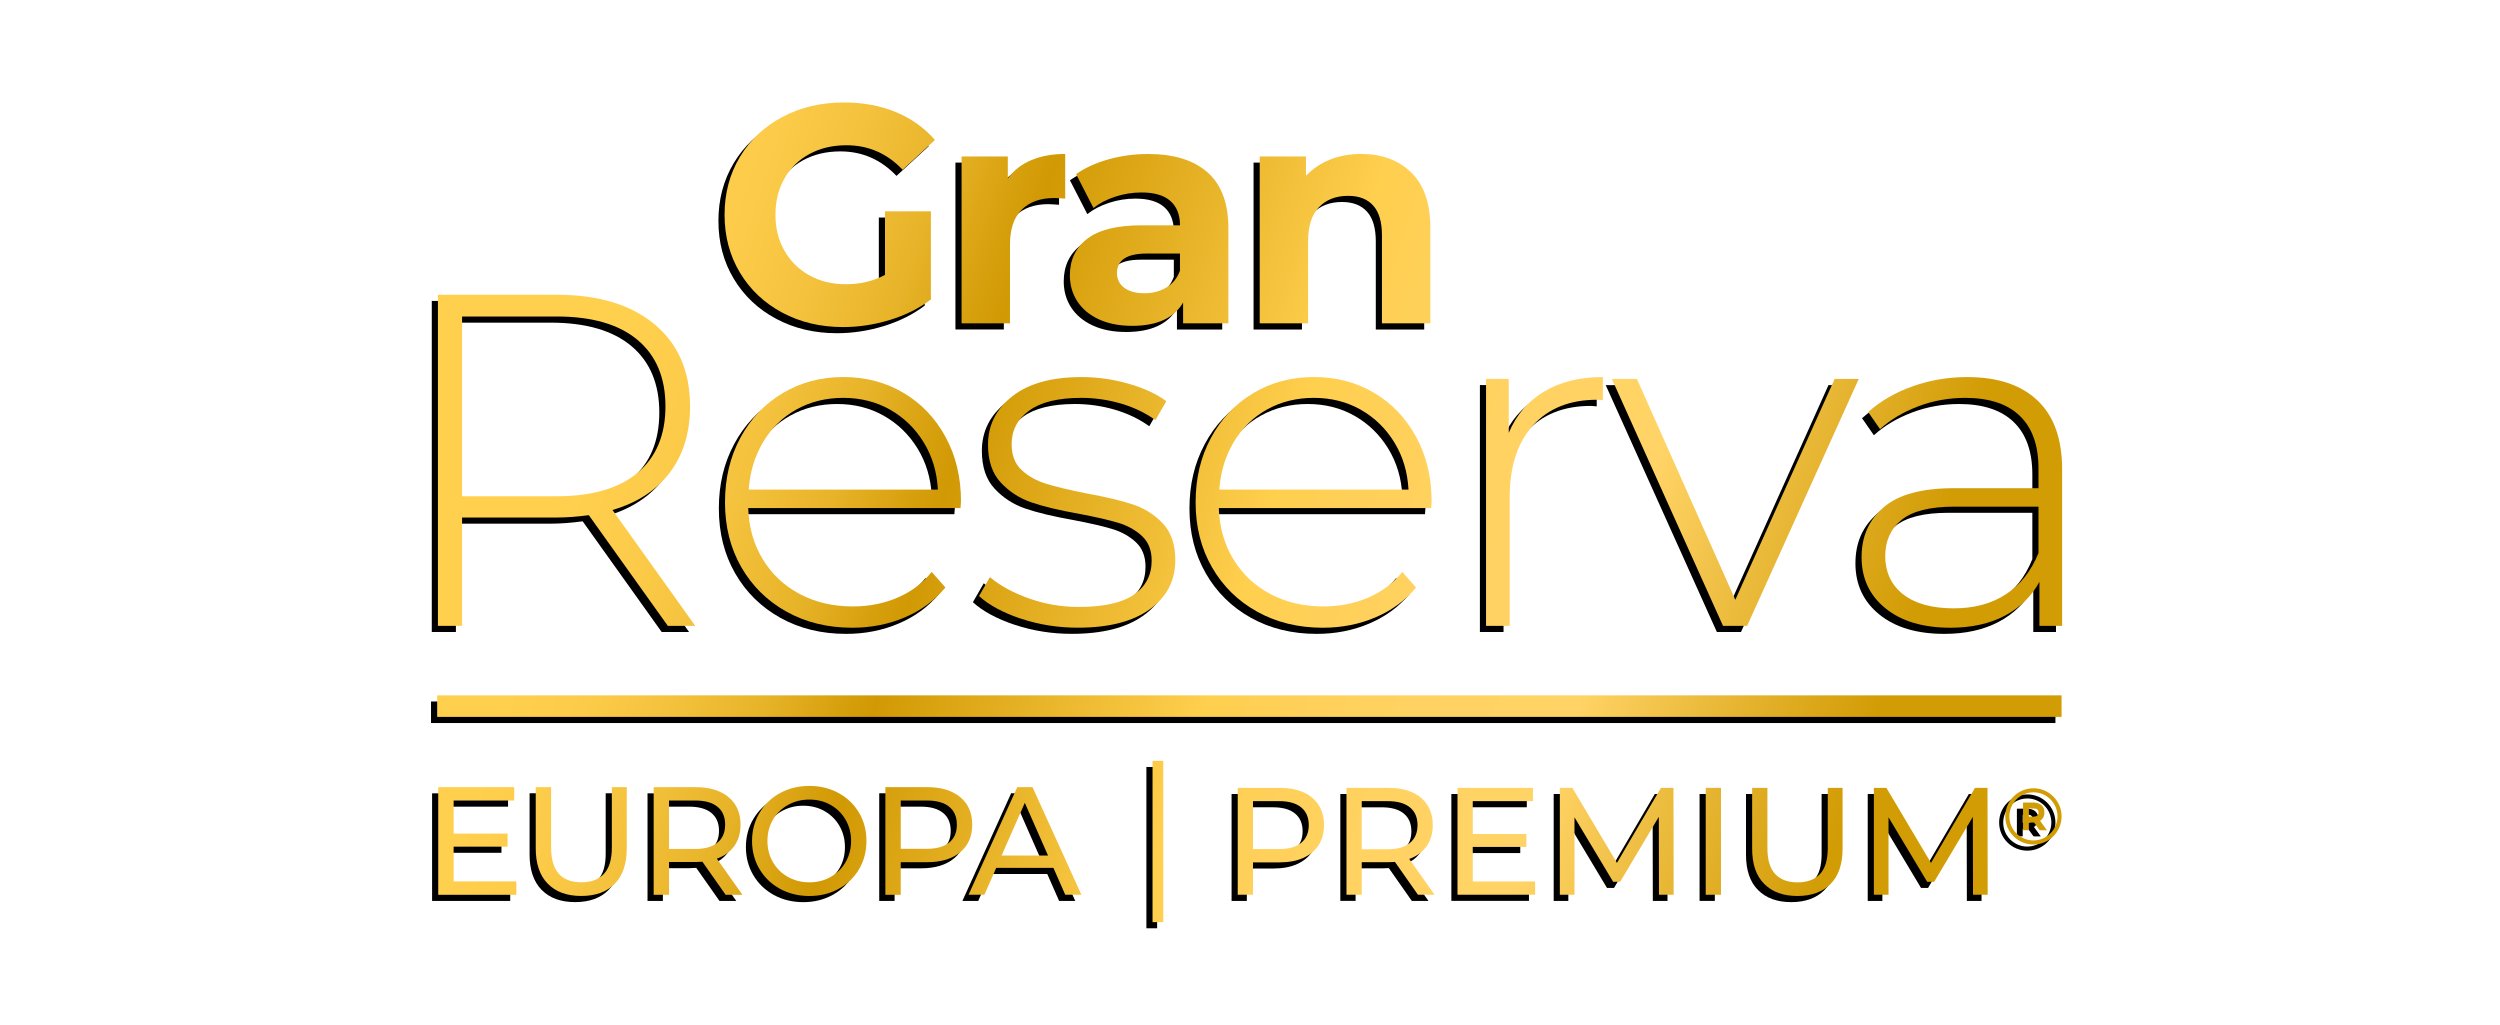<svg xmlns="http://www.w3.org/2000/svg" xmlns:xlink="http://www.w3.org/1999/xlink" viewBox="0 0 1220 500"><defs><style>.cls-1{fill:url(#Degradado_sin_nombre_127);}.cls-2{fill:url(#Degradado_sin_nombre_127-7);}.cls-3{fill:url(#Degradado_sin_nombre_127-4);}.cls-4{fill:url(#Degradado_sin_nombre_127-5);}.cls-5{fill:url(#Degradado_sin_nombre_127-6);}.cls-6{fill:url(#Degradado_sin_nombre_127-8);}.cls-7{fill:url(#Degradado_sin_nombre_127-2);}.cls-8{fill:url(#Degradado_sin_nombre_127-3);}.cls-9{fill:url(#Degradado_sin_nombre_127-9);}.cls-10{fill:url(#Degradado_sin_nombre_127-10);}.cls-11{fill:url(#Degradado_sin_nombre_127-17);}.cls-12{fill:url(#Degradado_sin_nombre_127-18);}.cls-13{fill:url(#Degradado_sin_nombre_127-14);}.cls-14{fill:url(#Degradado_sin_nombre_127-13);}.cls-15{fill:url(#Degradado_sin_nombre_127-11);}.cls-16{fill:url(#Degradado_sin_nombre_127-15);}.cls-17{fill:url(#Degradado_sin_nombre_127-16);}.cls-18{fill:url(#Degradado_sin_nombre_127-12);}.cls-19{fill:url(#Degradado_sin_nombre_127-19);}.cls-20{fill:url(#Degradado_sin_nombre_127-26);}.cls-21{fill:url(#Degradado_sin_nombre_127-27);}.cls-22{fill:url(#Degradado_sin_nombre_127-23);}.cls-23{fill:url(#Degradado_sin_nombre_127-22);}.cls-24{fill:url(#Degradado_sin_nombre_127-20);}.cls-25{fill:url(#Degradado_sin_nombre_127-21);}.cls-26{fill:url(#Degradado_sin_nombre_127-25);}.cls-27{fill:url(#Degradado_sin_nombre_127-28);}.cls-28{fill:url(#Degradado_sin_nombre_127-24);}</style><linearGradient id="Degradado_sin_nombre_127" x1="868.38" y1="494.02" x2="262.49" y2="292.9" gradientUnits="userSpaceOnUse"><stop offset="0" stop-color="#d29c05"></stop><stop offset=".09" stop-color="#e3b12b"></stop><stop offset=".22" stop-color="#ffd365"></stop><stop offset=".34" stop-color="#ffd262"></stop><stop offset=".43" stop-color="#ffd058"></stop><stop offset=".49" stop-color="#ffcf4e"></stop><stop offset=".73" stop-color="#d19904"></stop><stop offset=".75" stop-color="#d59e0b"></stop><stop offset=".81" stop-color="#e7b328"></stop><stop offset=".88" stop-color="#f4c23d"></stop><stop offset=".94" stop-color="#fccb49"></stop><stop offset="1" stop-color="#ffcf4e"></stop></linearGradient><linearGradient id="Degradado_sin_nombre_127-2" x1="873.64" y1="478.15" x2="267.75" y2="277.03" xlink:href="#Degradado_sin_nombre_127"></linearGradient><linearGradient id="Degradado_sin_nombre_127-3" x1="879.57" y1="460.31" x2="273.67" y2="259.19" xlink:href="#Degradado_sin_nombre_127"></linearGradient><linearGradient id="Degradado_sin_nombre_127-4" x1="885.45" y1="442.59" x2="279.56" y2="241.48" xlink:href="#Degradado_sin_nombre_127"></linearGradient><linearGradient id="Degradado_sin_nombre_127-5" x1="890.13" y1="428.49" x2="284.24" y2="227.37" xlink:href="#Degradado_sin_nombre_127"></linearGradient><linearGradient id="Degradado_sin_nombre_127-6" x1="894.97" y1="413.92" x2="289.08" y2="212.8" xlink:href="#Degradado_sin_nombre_127"></linearGradient><linearGradient id="Degradado_sin_nombre_127-7" x1="900.66" y1="396.77" x2="294.76" y2="195.66" xlink:href="#Degradado_sin_nombre_127"></linearGradient><linearGradient id="Degradado_sin_nombre_127-8" x1="909.27" y1="370.83" x2="303.38" y2="169.71" xlink:href="#Degradado_sin_nombre_127"></linearGradient><linearGradient id="Degradado_sin_nombre_127-9" x1="909.08" y1="371.41" x2="303.19" y2="170.29" xlink:href="#Degradado_sin_nombre_127"></linearGradient><linearGradient id="Degradado_sin_nombre_127-10" x1="863.2" y1="509.61" x2="257.31" y2="308.49" xlink:href="#Degradado_sin_nombre_127"></linearGradient><linearGradient id="Degradado_sin_nombre_127-11" x1="830.26" y1="608.84" x2="224.37" y2="407.72" xlink:href="#Degradado_sin_nombre_127"></linearGradient><linearGradient id="Degradado_sin_nombre_127-12" x1="836.12" y1="591.19" x2="230.23" y2="390.07" xlink:href="#Degradado_sin_nombre_127"></linearGradient><linearGradient id="Degradado_sin_nombre_127-13" x1="840.15" y1="579.07" x2="234.25" y2="377.95" xlink:href="#Degradado_sin_nombre_127"></linearGradient><linearGradient id="Degradado_sin_nombre_127-14" x1="846.4" y1="560.23" x2="240.51" y2="359.11" xlink:href="#Degradado_sin_nombre_127"></linearGradient><linearGradient id="Degradado_sin_nombre_127-15" x1="851.37" y1="545.26" x2="245.48" y2="344.14" xlink:href="#Degradado_sin_nombre_127"></linearGradient><linearGradient id="Degradado_sin_nombre_127-16" x1="855.66" y1="532.34" x2="249.77" y2="331.22" xlink:href="#Degradado_sin_nombre_127"></linearGradient><linearGradient id="Degradado_sin_nombre_127-17" x1="887.38" y1="436.76" x2="281.49" y2="235.64" xlink:href="#Degradado_sin_nombre_127"></linearGradient><linearGradient id="Degradado_sin_nombre_127-18" x1="939.45" y1="279.92" x2="333.55" y2="78.8" xlink:href="#Degradado_sin_nombre_127"></linearGradient><linearGradient id="Degradado_sin_nombre_127-19" x1="944.16" y1="265.71" x2="338.27" y2="64.59" xlink:href="#Degradado_sin_nombre_127"></linearGradient><linearGradient id="Degradado_sin_nombre_127-20" x1="950.25" y1="247.37" x2="344.36" y2="46.25" xlink:href="#Degradado_sin_nombre_127"></linearGradient><linearGradient id="Degradado_sin_nombre_127-21" x1="958.89" y1="221.34" x2="353" y2="20.22" xlink:href="#Degradado_sin_nombre_127"></linearGradient><linearGradient id="Degradado_sin_nombre_127-22" x1="887.64" y1="435.99" x2="281.75" y2="234.87" xlink:href="#Degradado_sin_nombre_127"></linearGradient><linearGradient id="Degradado_sin_nombre_127-23" x1="897.57" y1="406.06" x2="291.68" y2="204.94" xlink:href="#Degradado_sin_nombre_127"></linearGradient><linearGradient id="Degradado_sin_nombre_127-24" x1="908.84" y1="372.13" x2="302.95" y2="171.01" xlink:href="#Degradado_sin_nombre_127"></linearGradient><linearGradient id="Degradado_sin_nombre_127-25" x1="920.37" y1="337.39" x2="314.48" y2="136.27" xlink:href="#Degradado_sin_nombre_127"></linearGradient><linearGradient id="Degradado_sin_nombre_127-26" x1="931.54" y1="303.74" x2="325.65" y2="102.62" xlink:href="#Degradado_sin_nombre_127"></linearGradient><linearGradient id="Degradado_sin_nombre_127-27" x1="943.34" y1="268.2" x2="337.44" y2="67.08" xlink:href="#Degradado_sin_nombre_127"></linearGradient><linearGradient id="Degradado_sin_nombre_127-28" x1="951.48" y1="243.66" x2="345.59" y2="42.54" xlink:href="#Degradado_sin_nombre_127"></linearGradient></defs><g id="Capa_42"><g id="gran-reserva"><g><g><path d="M601.01,439.64v-52.17h20.35c4.57,0,8.47,.72,11.7,2.16,3.23,1.44,5.71,3.53,7.45,6.26,1.74,2.73,2.61,5.99,2.61,9.76s-.87,7.02-2.61,9.73c-1.74,2.71-4.22,4.79-7.45,6.26-3.23,1.47-7.13,2.2-11.7,2.2h-16.25l3.35-3.5v19.3h-7.45Zm7.45-18.56l-3.35-3.73h16.03c4.77,0,8.39-1.02,10.85-3.06,2.46-2.04,3.69-4.92,3.69-8.64s-1.23-6.61-3.69-8.64c-2.46-2.04-6.07-3.06-10.85-3.06h-16.03l3.35-3.73v30.85Z"></path><path d="M654.08,439.64v-52.17h20.35c4.57,0,8.47,.72,11.7,2.16,3.23,1.44,5.71,3.53,7.45,6.26,1.74,2.73,2.61,5.99,2.61,9.76s-.87,7.02-2.61,9.73c-1.74,2.71-4.22,4.78-7.45,6.22-3.23,1.44-7.13,2.16-11.7,2.16h-16.25l3.35-3.43v19.3h-7.45Zm7.45-18.56l-3.35-3.65h16.03c4.77,0,8.39-1.03,10.85-3.09,2.46-2.06,3.69-4.96,3.69-8.68s-1.23-6.61-3.69-8.64c-2.46-2.04-6.07-3.06-10.85-3.06h-16.03l3.35-3.73v30.85Zm27.43,18.56l-13.27-18.93h7.98l13.42,18.93h-8.12Z"></path><path d="M715.72,433.16h30.41v6.48h-37.87v-52.17h36.82v6.48h-29.37v39.2Zm-.67-23.18h26.83v6.33h-26.83v-6.33Z"></path><path d="M758.2,439.64v-52.17h6.11l23.41,39.42h-3.28l23.11-39.42h6.11l.08,52.17h-7.16l-.08-40.91h1.71l-20.57,34.58h-3.43l-20.72-34.58h1.86v40.91h-7.16Z"></path><path d="M829.39,439.64v-52.17h7.45v52.17h-7.45Z"></path><path d="M874.11,440.24c-6.86,0-12.25-1.96-16.17-5.89-3.93-3.92-5.89-9.66-5.89-17.21v-29.66h7.45v29.36c0,5.81,1.28,10.06,3.84,12.74,2.56,2.68,6.17,4.02,10.85,4.02s8.36-1.34,10.92-4.02c2.56-2.68,3.84-6.93,3.84-12.74v-29.36h7.23v29.66c0,7.55-1.95,13.29-5.85,17.21-3.9,3.93-9.31,5.89-16.21,5.89Z"></path><path d="M911.45,439.64v-52.17h6.11l23.41,39.42h-3.28l23.11-39.42h6.11l.08,52.17h-7.16l-.08-40.91h1.71l-20.57,34.58h-3.43l-20.72-34.58h1.86v40.91h-7.16Z"></path></g><g><path d="M989.31,415.12c-3.67,0-7.13-1.44-9.72-4.04-2.59-2.6-4.02-6.06-4.01-9.73,.01-7.54,6.18-13.67,13.75-13.67,3.69,0,7.13,1.44,9.72,4.05,2.59,2.6,4.01,6.06,4,9.72-.02,7.54-6.18,13.67-13.73,13.67h-.01Zm0-25.46c-6.45,0-11.71,5.26-11.74,11.72-.01,3.12,1.2,6.07,3.42,8.29,2.22,2.23,5.18,3.46,8.32,3.46,6.45,0,11.72-5.27,11.75-11.74,0-6.46-5.27-11.72-11.72-11.74h-.02Z"></path><path d="M984.24,408.14v-13.48c.1,0,.2-.02,.31-.02,1.55,0,3.11,0,4.66,0,1.15,0,2.27,.19,3.28,.78,1.57,.92,2.21,2.37,2.19,4.13,0,1.17-.33,2.25-1.12,3.14-.28,.32-.62,.58-.97,.9,1.09,1.49,2.18,3,3.31,4.55-.14,0-.23,.02-.32,.02-.97,0-1.94,0-2.91,0-.22,0-.35-.07-.48-.25-.79-1.1-1.6-2.2-2.4-3.3-.12-.17-.25-.24-.46-.23-.66,.01-1.32,.01-1.98,0-.2,0-.27,.06-.27,.27,0,1.05,0,2.1,0,3.15v.34h-2.85Zm2.85-6.62c.83,0,1.62,0,2.4,0,.21,0,.43-.03,.64-.07,1.48-.29,1.85-1.25,1.64-2.5-.14-.83-.77-1.25-1.54-1.33-.94-.1-1.9-.07-2.85-.12-.25-.01-.29,.09-.29,.3,0,.84,0,1.67,0,2.51v1.2Z"></path></g><polyline points="559.44 453 559.44 374.29 564.68 374.29 564.68 453"></polyline><path d="M248.98,433.12v6.53h-38.12v-52.52h37.07v6.53h-29.56v16.13h26.34v6.38h-26.34v16.96h30.61Z"></path><path d="M264.29,434.24c-3.9-4-5.85-9.75-5.85-17.26v-29.86h7.5v29.56c0,11.25,4.93,16.88,14.78,16.88,4.8,0,8.48-1.39,11.03-4.16,2.55-2.78,3.83-7.02,3.83-12.72v-29.56h7.28v29.86c0,7.55-1.95,13.32-5.85,17.29-3.9,3.98-9.36,5.96-16.36,5.96s-12.46-2-16.36-6Z"></path><path d="M351.1,439.65l-11.33-16.13c-1.4,.1-2.5,.15-3.3,.15h-12.98v15.98h-7.5v-52.52h20.48c6.8,0,12.16,1.63,16.06,4.88,3.9,3.25,5.85,7.73,5.85,13.43,0,4.05-1,7.5-3,10.35-2,2.85-4.85,4.93-8.55,6.23l12.46,17.63h-8.18Zm-3.98-25.44c2.5-2.05,3.75-4.98,3.75-8.78s-1.25-6.72-3.75-8.74c-2.5-2.03-6.13-3.04-10.88-3.04h-12.76v23.64h12.76c4.75,0,8.38-1.03,10.88-3.08Z"></path><path d="M377.66,436.76c-4.25-2.33-7.59-5.54-10.02-9.64-2.43-4.1-3.64-8.68-3.64-13.73s1.21-9.63,3.64-13.73c2.43-4.1,5.76-7.32,10.02-9.64,4.25-2.33,9.03-3.49,14.33-3.49s10,1.16,14.26,3.49c4.25,2.33,7.58,5.53,9.98,9.6,2.4,4.08,3.6,8.67,3.6,13.77s-1.2,9.69-3.6,13.77c-2.4,4.08-5.73,7.28-9.98,9.6-4.25,2.33-9,3.49-14.26,3.49s-10.08-1.16-14.33-3.49Zm24.72-5.82c3.08-1.75,5.5-4.16,7.28-7.24,1.78-3.08,2.67-6.51,2.67-10.32s-.89-7.24-2.67-10.32c-1.78-3.08-4.2-5.49-7.28-7.24-3.08-1.75-6.54-2.63-10.39-2.63s-7.34,.88-10.47,2.63c-3.13,1.75-5.58,4.16-7.35,7.24-1.78,3.08-2.66,6.52-2.66,10.32s.89,7.24,2.66,10.32c1.78,3.08,4.23,5.49,7.35,7.24,3.13,1.75,6.61,2.63,10.47,2.63s7.32-.87,10.39-2.63Z"></path><path d="M465.6,392c3.9,3.25,5.85,7.73,5.85,13.43s-1.95,10.18-5.85,13.43c-3.9,3.25-9.26,4.88-16.06,4.88h-12.98v15.91h-7.5v-52.52h20.48c6.8,0,12.15,1.63,16.06,4.88Zm-5.4,22.17c2.5-2.03,3.75-4.94,3.75-8.74s-1.25-6.72-3.75-8.74c-2.5-2.03-6.13-3.04-10.88-3.04h-12.75v23.56h12.75c4.75,0,8.38-1.01,10.88-3.04Z"></path><path d="M511.07,426.51h-27.91l-5.78,13.13h-7.73l23.78-52.52h7.43l23.86,52.52h-7.88l-5.78-13.13Zm-2.63-6l-11.33-25.74-11.33,25.74h22.66Z"></path><rect x="210.34" y="342.33" width="792.71" height="10.51"></rect><g><path d="M428.86,106.14h22.41v43c-5.75,4.34-12.42,7.67-19.99,9.99-7.57,2.32-15.19,3.48-22.86,3.48-11,0-20.89-2.35-29.67-7.04-8.78-4.69-15.67-11.2-20.67-19.53-5-8.33-7.49-17.74-7.49-28.24s2.5-19.91,7.49-28.24c5-8.33,11.93-14.84,20.82-19.53,8.88-4.69,18.87-7.04,29.98-7.04,9.28,0,17.71,1.57,25.28,4.69,7.57,3.13,13.93,7.67,19.08,13.63l-15.75,14.53c-7.57-7.97-16.71-11.96-27.4-11.96-6.76,0-12.77,1.41-18.02,4.24-5.25,2.83-9.34,6.81-12.26,11.96-2.93,5.15-4.39,11.05-4.39,17.71s1.46,12.41,4.39,17.56c2.93,5.15,6.99,9.16,12.19,12.04,5.2,2.88,11.13,4.31,17.79,4.31,7.06,0,13.42-1.51,19.08-4.54v-31.04Z"></path><path d="M500.24,81.16c4.79-2.02,10.32-3.03,16.58-3.03v21.8c-2.63-.2-4.39-.3-5.3-.3-6.76,0-12.06,1.89-15.9,5.68-3.84,3.78-5.75,9.46-5.75,17.03v38.45h-23.62V79.34h22.56v10.75c2.83-3.94,6.64-6.91,11.43-8.93Z"></path><path d="M586.31,87.14c6.76,6.01,10.14,15.06,10.14,27.18v46.48h-22.1v-10.14c-4.44,7.57-12.72,11.35-24.83,11.35-6.26,0-11.68-1.06-16.27-3.18-4.59-2.12-8.1-5.05-10.52-8.78-2.42-3.73-3.63-7.97-3.63-12.72,0-7.57,2.85-13.52,8.55-17.86,5.7-4.34,14.51-6.51,26.42-6.51h18.77c0-5.15-1.57-9.11-4.69-11.88-3.13-2.78-7.82-4.16-14.08-4.16-4.34,0-8.61,.68-12.79,2.04-4.19,1.36-7.75,3.21-10.67,5.53l-8.48-16.5c4.44-3.13,9.77-5.55,15.97-7.27,6.21-1.72,12.59-2.57,19.15-2.57,12.62,0,22.31,3,29.07,9.01Zm-20.14,56.17c3.13-1.87,5.35-4.62,6.66-8.25v-8.33h-16.2c-9.69,0-14.53,3.18-14.53,9.54,0,3.03,1.19,5.43,3.56,7.19,2.37,1.77,5.63,2.65,9.77,2.65s7.62-.93,10.75-2.8Z"></path><path d="M685.7,87.22c6.21,6.06,9.31,15.04,9.31,26.95v46.63h-23.62v-43c0-6.46-1.41-11.28-4.24-14.46-2.83-3.18-6.91-4.77-12.26-4.77-5.96,0-10.7,1.84-14.23,5.53-3.53,3.69-5.3,9.16-5.3,16.43v40.27h-23.62V79.34h22.56v9.54c3.13-3.43,7.01-6.08,11.66-7.95,4.64-1.87,9.74-2.8,15.29-2.8,10.09,0,18.24,3.03,24.45,9.08Z"></path></g><g><path d="M322.89,308.41l-38.55-54.01c-5.69,.77-10.93,1.15-15.7,1.15h-46.16v52.86h-11.77V146.84h57.94c20.31,0,36.24,4.81,47.78,14.43,11.54,9.62,17.31,22.97,17.31,40.05,0,12.77-3.27,23.51-9.81,32.2-6.54,8.7-15.89,14.81-28.04,18.35l40.39,56.55h-13.39Zm-54.24-63.24c17.23,0,30.39-3.81,39.47-11.43,9.08-7.62,13.62-18.43,13.62-32.43s-4.54-24.81-13.62-32.43c-9.08-7.62-22.24-11.43-39.47-11.43h-46.16v87.71h46.16Z"></path><path d="M465.76,250.94h-103.64c.31,9.39,2.69,17.74,7.15,25.04,4.46,7.31,10.5,12.97,18.12,16.96,7.62,4,16.19,6,25.74,6,7.85,0,15.12-1.42,21.81-4.27,6.69-2.85,12.27-7.04,16.73-12.58l6.69,7.62c-5.23,6.31-11.81,11.16-19.74,14.54-7.93,3.39-16.5,5.08-25.74,5.08-12,0-22.7-2.62-32.08-7.85-9.39-5.23-16.73-12.46-22.04-21.7-5.31-9.23-7.96-19.77-7.96-31.62s2.5-22.19,7.5-31.51c5-9.31,11.89-16.58,20.66-21.81,8.77-5.23,18.62-7.85,29.54-7.85s20.73,2.58,29.43,7.73c8.69,5.16,15.54,12.35,20.54,21.58,5,9.23,7.5,19.7,7.5,31.39l-.23,3.23Zm-80.09-48.13c-6.77,3.77-12.2,9.08-16.27,15.93-4.08,6.85-6.43,14.58-7.04,23.2h92.33c-.46-8.62-2.77-16.31-6.93-23.08-4.15-6.77-9.62-12.08-16.39-15.93-6.77-3.84-14.39-5.77-22.85-5.77s-16.08,1.89-22.85,5.66Z"></path><path d="M495.3,304.95c-8.77-2.92-15.62-6.61-20.54-11.08l5.31-9.23c4.92,4.15,11.27,7.62,19.04,10.39,7.77,2.77,15.89,4.16,24.35,4.16,12.15,0,21.12-2,26.89-6,5.77-4,8.66-9.54,8.66-16.62,0-5.08-1.58-9.08-4.73-12-3.16-2.92-7.04-5.08-11.66-6.46-4.62-1.38-11-2.85-19.16-4.39-9.54-1.69-17.24-3.54-23.08-5.54-5.85-2-10.85-5.23-15-9.69-4.16-4.46-6.23-10.62-6.23-18.47,0-9.54,3.96-17.43,11.89-23.66,7.92-6.23,19.19-9.35,33.81-9.35,7.69,0,15.31,1.08,22.85,3.23,7.54,2.16,13.69,5,18.46,8.54l-5.31,9.23c-4.93-3.54-10.54-6.23-16.85-8.08-6.31-1.85-12.77-2.77-19.39-2.77-11.24,0-19.7,2.08-25.39,6.23-5.69,4.15-8.54,9.62-8.54,16.39,0,5.39,1.62,9.58,4.85,12.58,3.23,3,7.19,5.23,11.89,6.69,4.69,1.46,11.27,3.04,19.74,4.73,9.38,1.69,16.96,3.5,22.74,5.42,5.77,1.93,10.65,5.04,14.66,9.35,4,4.31,6,10.24,6,17.77,0,10-4.15,18-12.46,24-8.31,6-20,9-35.08,9-9.69,0-18.93-1.46-27.7-4.39Z"></path><path d="M695.42,250.94h-103.64c.31,9.39,2.69,17.74,7.15,25.04,4.46,7.31,10.5,12.97,18.12,16.96,7.62,4,16.19,6,25.74,6,7.85,0,15.12-1.42,21.81-4.27,6.69-2.85,12.27-7.04,16.73-12.58l6.69,7.62c-5.23,6.31-11.81,11.16-19.74,14.54-7.93,3.39-16.5,5.08-25.74,5.08-12,0-22.7-2.62-32.08-7.85-9.39-5.23-16.73-12.46-22.04-21.7-5.31-9.23-7.96-19.77-7.96-31.62s2.5-22.19,7.5-31.51c5-9.31,11.89-16.58,20.66-21.81,8.77-5.23,18.62-7.85,29.54-7.85s20.73,2.58,29.43,7.73c8.69,5.16,15.54,12.35,20.54,21.58,5,9.23,7.5,19.7,7.5,31.39l-.23,3.23Zm-80.09-48.13c-6.77,3.77-12.2,9.08-16.27,15.93-4.08,6.85-6.43,14.58-7.04,23.2h92.33c-.46-8.62-2.77-16.31-6.93-23.08-4.15-6.77-9.62-12.08-16.39-15.93-6.77-3.84-14.39-5.77-22.85-5.77s-16.08,1.89-22.85,5.66Z"></path><path d="M750.58,194.04c7.85-4.69,17.39-7.04,28.62-7.04v11.31l-2.77-.23c-13.39,0-23.85,4.19-31.39,12.58-7.54,8.39-11.31,20.04-11.31,34.97v62.78h-11.54v-120.49h11.08v26.31c3.69-8.77,9.46-15.5,17.31-20.2Z"></path><path d="M904.07,187.93l-54.47,120.49h-11.77l-54.24-120.49h12.23l48.01,107.79,48.47-107.79h11.77Z"></path><path d="M991.32,198.43c8,7.62,12,18.81,12,33.58v76.4h-11.08v-21.47c-3.85,7.08-9.46,12.58-16.85,16.5-7.39,3.92-16.24,5.89-26.54,5.89-13.39,0-23.97-3.15-31.74-9.46-7.77-6.31-11.66-14.62-11.66-24.93s3.58-18.12,10.73-24.35c7.15-6.23,18.58-9.35,34.28-9.35h41.32v-9.69c0-11.23-3.04-19.77-9.12-25.62-6.08-5.85-14.97-8.77-26.66-8.77-8,0-15.66,1.38-22.97,4.16-7.31,2.77-13.5,6.46-18.58,11.08l-5.77-8.31c6-5.38,13.23-9.58,21.7-12.58,8.46-3,17.31-4.5,26.54-4.5,14.92,0,26.39,3.81,34.39,11.43Zm-15.35,94.52c7-4.62,12.27-11.31,15.81-20.08v-22.62h-41.09c-11.85,0-20.43,2.16-25.74,6.46-5.31,4.31-7.96,10.24-7.96,17.77s2.92,14.04,8.77,18.58c5.85,4.54,14.08,6.81,24.7,6.81,10,0,18.5-2.31,25.5-6.92Z"></path></g></g></g></g><g id="Capa_43"><g><g><path class="cls-1" d="M604.01,436.64v-52.17h20.35c4.57,0,8.47,.72,11.7,2.16,3.23,1.44,5.71,3.53,7.45,6.26,1.74,2.73,2.61,5.99,2.61,9.76s-.87,7.02-2.61,9.73c-1.74,2.71-4.22,4.79-7.45,6.26-3.23,1.47-7.13,2.2-11.7,2.2h-16.25l3.35-3.5v19.3h-7.45Zm7.45-18.56l-3.35-3.73h16.03c4.77,0,8.39-1.02,10.85-3.06,2.46-2.04,3.69-4.92,3.69-8.64s-1.23-6.61-3.69-8.64c-2.46-2.04-6.07-3.06-10.85-3.06h-16.03l3.35-3.73v30.85Z"></path><path class="cls-7" d="M657.08,436.64v-52.17h20.35c4.57,0,8.47,.72,11.7,2.16,3.23,1.44,5.71,3.53,7.45,6.26,1.74,2.73,2.61,5.99,2.61,9.76s-.87,7.02-2.61,9.73c-1.74,2.71-4.22,4.78-7.45,6.22-3.23,1.44-7.13,2.16-11.7,2.16h-16.25l3.35-3.43v19.3h-7.45Zm7.45-18.56l-3.35-3.65h16.03c4.77,0,8.39-1.03,10.85-3.09,2.46-2.06,3.69-4.96,3.69-8.68s-1.23-6.61-3.69-8.64c-2.46-2.04-6.07-3.06-10.85-3.06h-16.03l3.35-3.73v30.85Zm27.43,18.56l-13.27-18.93h7.98l13.42,18.93h-8.12Z"></path><path class="cls-8" d="M718.72,430.16h30.41v6.48h-37.87v-52.17h36.82v6.48h-29.37v39.2Zm-.67-23.18h26.83v6.33h-26.83v-6.33Z"></path><path class="cls-3" d="M761.2,436.64v-52.17h6.11l23.41,39.42h-3.28l23.11-39.42h6.11l.08,52.17h-7.16l-.08-40.91h1.71l-20.57,34.58h-3.43l-20.72-34.58h1.86v40.91h-7.16Z"></path><path class="cls-4" d="M832.39,436.64v-52.17h7.45v52.17h-7.45Z"></path><path class="cls-5" d="M877.11,437.24c-6.86,0-12.25-1.96-16.17-5.89-3.93-3.92-5.89-9.66-5.89-17.21v-29.66h7.45v29.36c0,5.81,1.28,10.06,3.84,12.74,2.56,2.68,6.17,4.02,10.85,4.02s8.36-1.34,10.92-4.02c2.56-2.68,3.84-6.93,3.84-12.74v-29.36h7.23v29.66c0,7.55-1.95,13.29-5.85,17.21-3.9,3.93-9.31,5.89-16.21,5.89Z"></path><path class="cls-2" d="M914.45,436.64v-52.17h6.11l23.41,39.42h-3.28l23.11-39.42h6.11l.08,52.17h-7.16l-.08-40.91h1.71l-20.57,34.58h-3.43l-20.72-34.58h1.86v40.91h-7.16Z"></path></g><g><path class="cls-6" d="M992.31,412.12c-3.67,0-7.13-1.44-9.72-4.04-2.59-2.6-4.02-6.06-4.01-9.73,.01-7.54,6.18-13.67,13.75-13.67,3.69,0,7.13,1.44,9.72,4.05,2.59,2.6,4.01,6.06,4,9.72-.02,7.54-6.18,13.67-13.73,13.67h-.01Zm0-25.46c-6.45,0-11.71,5.26-11.74,11.72-.01,3.12,1.2,6.07,3.42,8.29,2.22,2.23,5.18,3.46,8.32,3.46,6.45,0,11.72-5.27,11.75-11.74,0-6.46-5.27-11.72-11.72-11.74h-.02Z"></path><path class="cls-9" d="M987.24,405.14v-13.48c.1,0,.2-.02,.31-.02,1.55,0,3.11,0,4.66,0,1.15,0,2.27,.19,3.28,.78,1.57,.92,2.21,2.37,2.19,4.13,0,1.17-.33,2.25-1.12,3.14-.28,.32-.62,.58-.97,.9,1.09,1.49,2.18,3,3.31,4.55-.14,0-.23,.02-.32,.02-.97,0-1.94,0-2.91,0-.22,0-.35-.07-.48-.25-.79-1.1-1.6-2.2-2.4-3.3-.12-.17-.25-.24-.46-.23-.66,.01-1.32,.01-1.98,0-.2,0-.27,.06-.27,.27,0,1.05,0,2.1,0,3.15v.34h-2.85Zm2.85-6.62c.83,0,1.62,0,2.4,0,.21,0,.43-.03,.64-.07,1.48-.29,1.85-1.25,1.64-2.5-.14-.83-.77-1.25-1.54-1.33-.94-.1-1.9-.07-2.85-.12-.25-.01-.29,.09-.29,.3,0,.84,0,1.67,0,2.51v1.2Z"></path></g><polyline class="cls-10" points="562.44 450 562.44 371.29 567.68 371.29 567.68 450"></polyline><path class="cls-15" d="M251.98,430.12v6.53h-38.12v-52.52h37.07v6.53h-29.56v16.13h26.34v6.38h-26.34v16.96h30.61Z"></path><path class="cls-18" d="M267.29,431.24c-3.9-4-5.85-9.75-5.85-17.26v-29.86h7.5v29.56c0,11.25,4.93,16.88,14.78,16.88,4.8,0,8.48-1.39,11.03-4.16,2.55-2.78,3.83-7.02,3.83-12.72v-29.56h7.28v29.86c0,7.55-1.95,13.32-5.85,17.29-3.9,3.98-9.36,5.96-16.36,5.96s-12.46-2-16.36-6Z"></path><path class="cls-14" d="M354.1,436.65l-11.33-16.13c-1.4,.1-2.5,.15-3.3,.15h-12.98v15.98h-7.5v-52.52h20.48c6.8,0,12.16,1.63,16.06,4.88,3.9,3.25,5.85,7.73,5.85,13.43,0,4.05-1,7.5-3,10.35-2,2.85-4.85,4.93-8.55,6.23l12.46,17.63h-8.18Zm-3.98-25.44c2.5-2.05,3.75-4.98,3.75-8.78s-1.25-6.72-3.75-8.74c-2.5-2.03-6.13-3.04-10.88-3.04h-12.76v23.64h12.76c4.75,0,8.38-1.03,10.88-3.08Z"></path><path class="cls-13" d="M380.66,433.76c-4.25-2.33-7.59-5.54-10.02-9.64-2.43-4.1-3.64-8.68-3.64-13.73s1.21-9.63,3.64-13.73c2.43-4.1,5.76-7.32,10.02-9.64,4.25-2.33,9.03-3.49,14.33-3.49s10,1.16,14.26,3.49c4.25,2.33,7.58,5.53,9.98,9.6,2.4,4.08,3.6,8.67,3.6,13.77s-1.2,9.69-3.6,13.77c-2.4,4.08-5.73,7.28-9.98,9.6-4.25,2.33-9,3.49-14.26,3.49s-10.08-1.16-14.33-3.49Zm24.72-5.82c3.08-1.75,5.5-4.16,7.28-7.24,1.78-3.08,2.67-6.51,2.67-10.32s-.89-7.24-2.67-10.32c-1.78-3.08-4.2-5.49-7.28-7.24-3.08-1.75-6.54-2.63-10.39-2.63s-7.34,.88-10.47,2.63c-3.13,1.75-5.58,4.16-7.35,7.24-1.78,3.08-2.66,6.52-2.66,10.32s.89,7.24,2.66,10.32c1.78,3.08,4.23,5.49,7.35,7.24,3.13,1.75,6.61,2.63,10.47,2.63s7.32-.87,10.39-2.63Z"></path><path class="cls-16" d="M468.6,389c3.9,3.25,5.85,7.73,5.85,13.43s-1.95,10.18-5.85,13.43c-3.9,3.25-9.26,4.88-16.06,4.88h-12.98v15.91h-7.5v-52.52h20.48c6.8,0,12.15,1.63,16.06,4.88Zm-5.4,22.17c2.5-2.03,3.75-4.94,3.75-8.74s-1.25-6.72-3.75-8.74c-2.5-2.03-6.13-3.04-10.88-3.04h-12.75v23.56h12.75c4.75,0,8.38-1.01,10.88-3.04Z"></path><path class="cls-17" d="M514.07,423.51h-27.91l-5.78,13.13h-7.73l23.78-52.52h7.43l23.86,52.52h-7.88l-5.78-13.13Zm-2.63-6l-11.33-25.74-11.33,25.74h22.66Z"></path><rect class="cls-11" x="213.34" y="339.33" width="792.71" height="10.51"></rect><g><path class="cls-12" d="M431.86,103.14h22.41v43c-5.75,4.34-12.42,7.67-19.99,9.99-7.57,2.32-15.19,3.48-22.86,3.48-11,0-20.89-2.35-29.67-7.04-8.78-4.69-15.67-11.2-20.67-19.53-5-8.33-7.49-17.74-7.49-28.24s2.5-19.91,7.49-28.24c5-8.33,11.93-14.84,20.82-19.53,8.88-4.69,18.87-7.04,29.98-7.04,9.28,0,17.71,1.57,25.28,4.69,7.57,3.13,13.93,7.67,19.08,13.63l-15.75,14.53c-7.57-7.97-16.71-11.96-27.4-11.96-6.76,0-12.77,1.41-18.02,4.24-5.25,2.83-9.34,6.81-12.26,11.96-2.93,5.15-4.39,11.05-4.39,17.71s1.46,12.41,4.39,17.56c2.93,5.15,6.99,9.16,12.19,12.04,5.2,2.88,11.13,4.31,17.79,4.31,7.06,0,13.42-1.51,19.08-4.54v-31.04Z"></path><path class="cls-19" d="M503.24,78.16c4.79-2.02,10.32-3.03,16.58-3.03v21.8c-2.63-.2-4.39-.3-5.3-.3-6.76,0-12.06,1.89-15.9,5.68-3.84,3.78-5.75,9.46-5.75,17.03v38.45h-23.62V76.34h22.56v10.75c2.83-3.94,6.64-6.91,11.43-8.93Z"></path><path class="cls-24" d="M589.31,84.14c6.76,6.01,10.14,15.06,10.14,27.18v46.48h-22.1v-10.14c-4.44,7.57-12.72,11.35-24.83,11.35-6.26,0-11.68-1.06-16.27-3.18-4.59-2.12-8.1-5.05-10.52-8.78-2.42-3.73-3.63-7.97-3.63-12.72,0-7.57,2.85-13.52,8.55-17.86,5.7-4.34,14.51-6.51,26.42-6.51h18.77c0-5.15-1.57-9.11-4.69-11.88-3.13-2.78-7.82-4.16-14.08-4.16-4.34,0-8.61,.68-12.79,2.04-4.19,1.36-7.75,3.21-10.67,5.53l-8.48-16.5c4.44-3.13,9.77-5.55,15.97-7.27,6.21-1.72,12.59-2.57,19.15-2.57,12.62,0,22.31,3,29.07,9.01Zm-20.14,56.17c3.13-1.87,5.35-4.62,6.66-8.25v-8.33h-16.2c-9.69,0-14.53,3.18-14.53,9.54,0,3.03,1.19,5.43,3.56,7.19,2.37,1.77,5.63,2.65,9.77,2.65s7.62-.93,10.75-2.8Z"></path><path class="cls-25" d="M688.7,84.22c6.21,6.06,9.31,15.04,9.31,26.95v46.63h-23.62v-43c0-6.46-1.41-11.28-4.24-14.46-2.83-3.18-6.91-4.77-12.26-4.77-5.96,0-10.7,1.84-14.23,5.53-3.53,3.69-5.3,9.16-5.3,16.43v40.27h-23.62V76.34h22.56v9.54c3.13-3.43,7.01-6.08,11.66-7.95,4.64-1.87,9.74-2.8,15.29-2.8,10.09,0,18.24,3.03,24.45,9.08Z"></path></g><g><path class="cls-23" d="M325.89,305.41l-38.55-54.01c-5.69,.77-10.93,1.15-15.7,1.15h-46.16v52.86h-11.77V143.84h57.94c20.31,0,36.24,4.81,47.78,14.43,11.54,9.62,17.31,22.97,17.31,40.05,0,12.77-3.27,23.51-9.81,32.2-6.54,8.7-15.89,14.81-28.04,18.35l40.39,56.55h-13.39Zm-54.24-63.24c17.23,0,30.39-3.81,39.47-11.43,9.08-7.62,13.62-18.43,13.62-32.43s-4.54-24.81-13.62-32.43c-9.08-7.62-22.24-11.43-39.47-11.43h-46.16v87.71h46.16Z"></path><path class="cls-22" d="M468.76,247.94h-103.64c.31,9.39,2.69,17.74,7.15,25.04,4.46,7.31,10.5,12.97,18.12,16.96,7.62,4,16.19,6,25.74,6,7.85,0,15.12-1.42,21.81-4.27,6.69-2.85,12.27-7.04,16.73-12.58l6.69,7.62c-5.23,6.31-11.81,11.16-19.74,14.54-7.93,3.39-16.5,5.08-25.74,5.08-12,0-22.7-2.62-32.08-7.85-9.39-5.23-16.73-12.46-22.04-21.7-5.31-9.23-7.96-19.77-7.96-31.62s2.5-22.19,7.5-31.51c5-9.31,11.89-16.58,20.66-21.81,8.77-5.23,18.62-7.85,29.54-7.85s20.73,2.58,29.43,7.73c8.69,5.16,15.54,12.35,20.54,21.58,5,9.23,7.5,19.7,7.5,31.39l-.23,3.23Zm-80.09-48.13c-6.77,3.77-12.2,9.08-16.27,15.93-4.08,6.85-6.43,14.58-7.04,23.2h92.33c-.46-8.62-2.77-16.31-6.93-23.08-4.15-6.77-9.62-12.08-16.39-15.93-6.77-3.84-14.39-5.77-22.85-5.77s-16.08,1.89-22.85,5.66Z"></path><path class="cls-28" d="M498.3,301.95c-8.77-2.92-15.62-6.61-20.54-11.08l5.31-9.23c4.92,4.15,11.27,7.62,19.04,10.39,7.77,2.77,15.89,4.16,24.35,4.16,12.15,0,21.12-2,26.89-6,5.77-4,8.66-9.54,8.66-16.62,0-5.08-1.58-9.08-4.73-12-3.16-2.92-7.04-5.08-11.66-6.46-4.62-1.38-11-2.85-19.16-4.39-9.54-1.69-17.24-3.54-23.08-5.54-5.85-2-10.85-5.23-15-9.69-4.16-4.46-6.23-10.62-6.23-18.47,0-9.54,3.96-17.43,11.89-23.66,7.92-6.23,19.19-9.35,33.81-9.35,7.69,0,15.31,1.08,22.85,3.23,7.54,2.16,13.69,5,18.46,8.54l-5.31,9.23c-4.93-3.54-10.54-6.23-16.85-8.08-6.31-1.85-12.77-2.77-19.39-2.77-11.24,0-19.7,2.08-25.39,6.23-5.69,4.15-8.54,9.62-8.54,16.39,0,5.39,1.62,9.58,4.85,12.58,3.23,3,7.19,5.23,11.89,6.69,4.69,1.46,11.27,3.04,19.74,4.73,9.38,1.69,16.96,3.5,22.74,5.42,5.77,1.93,10.65,5.04,14.66,9.35,4,4.31,6,10.24,6,17.77,0,10-4.15,18-12.46,24-8.31,6-20,9-35.08,9-9.69,0-18.93-1.46-27.7-4.39Z"></path><path class="cls-26" d="M698.42,247.94h-103.64c.31,9.39,2.69,17.74,7.15,25.04,4.46,7.31,10.5,12.97,18.12,16.96,7.62,4,16.19,6,25.74,6,7.85,0,15.12-1.42,21.81-4.27,6.69-2.85,12.27-7.04,16.73-12.58l6.69,7.62c-5.23,6.31-11.81,11.16-19.74,14.54-7.93,3.39-16.5,5.08-25.74,5.08-12,0-22.7-2.62-32.08-7.85-9.39-5.23-16.73-12.46-22.04-21.7-5.31-9.23-7.96-19.77-7.96-31.62s2.5-22.19,7.5-31.51c5-9.31,11.89-16.58,20.66-21.81,8.77-5.23,18.62-7.85,29.54-7.85s20.73,2.58,29.43,7.73c8.69,5.16,15.54,12.35,20.54,21.58,5,9.23,7.5,19.7,7.5,31.39l-.23,3.23Zm-80.09-48.13c-6.77,3.77-12.2,9.08-16.27,15.93-4.08,6.85-6.43,14.58-7.04,23.2h92.33c-.46-8.62-2.77-16.31-6.93-23.08-4.15-6.77-9.62-12.08-16.39-15.93-6.77-3.84-14.39-5.77-22.85-5.77s-16.08,1.89-22.85,5.66Z"></path><path class="cls-20" d="M753.58,191.04c7.85-4.69,17.39-7.04,28.62-7.04v11.31l-2.77-.23c-13.39,0-23.85,4.19-31.39,12.58-7.54,8.39-11.31,20.04-11.31,34.97v62.78h-11.54v-120.49h11.08v26.31c3.69-8.77,9.46-15.5,17.31-20.2Z"></path><path class="cls-21" d="M907.07,184.93l-54.47,120.49h-11.77l-54.24-120.49h12.23l48.01,107.79,48.47-107.79h11.77Z"></path><path class="cls-27" d="M994.32,195.43c8,7.62,12,18.81,12,33.58v76.4h-11.08v-21.47c-3.85,7.08-9.46,12.58-16.85,16.5-7.39,3.92-16.24,5.89-26.54,5.89-13.39,0-23.97-3.15-31.74-9.46-7.77-6.31-11.66-14.62-11.66-24.93s3.58-18.12,10.73-24.35c7.15-6.23,18.58-9.35,34.28-9.35h41.32v-9.69c0-11.23-3.04-19.77-9.12-25.62-6.08-5.85-14.97-8.77-26.66-8.77-8,0-15.66,1.38-22.97,4.16-7.31,2.77-13.5,6.46-18.58,11.08l-5.77-8.31c6-5.38,13.23-9.58,21.7-12.58,8.46-3,17.31-4.5,26.54-4.5,14.92,0,26.39,3.81,34.39,11.43Zm-15.35,94.52c7-4.62,12.27-11.31,15.81-20.08v-22.62h-41.09c-11.85,0-20.43,2.16-25.74,6.46-5.31,4.31-7.96,10.24-7.96,17.77s2.92,14.04,8.77,18.58c5.85,4.54,14.08,6.81,24.7,6.81,10,0,18.5-2.31,25.5-6.92Z"></path></g></g></g></svg>
